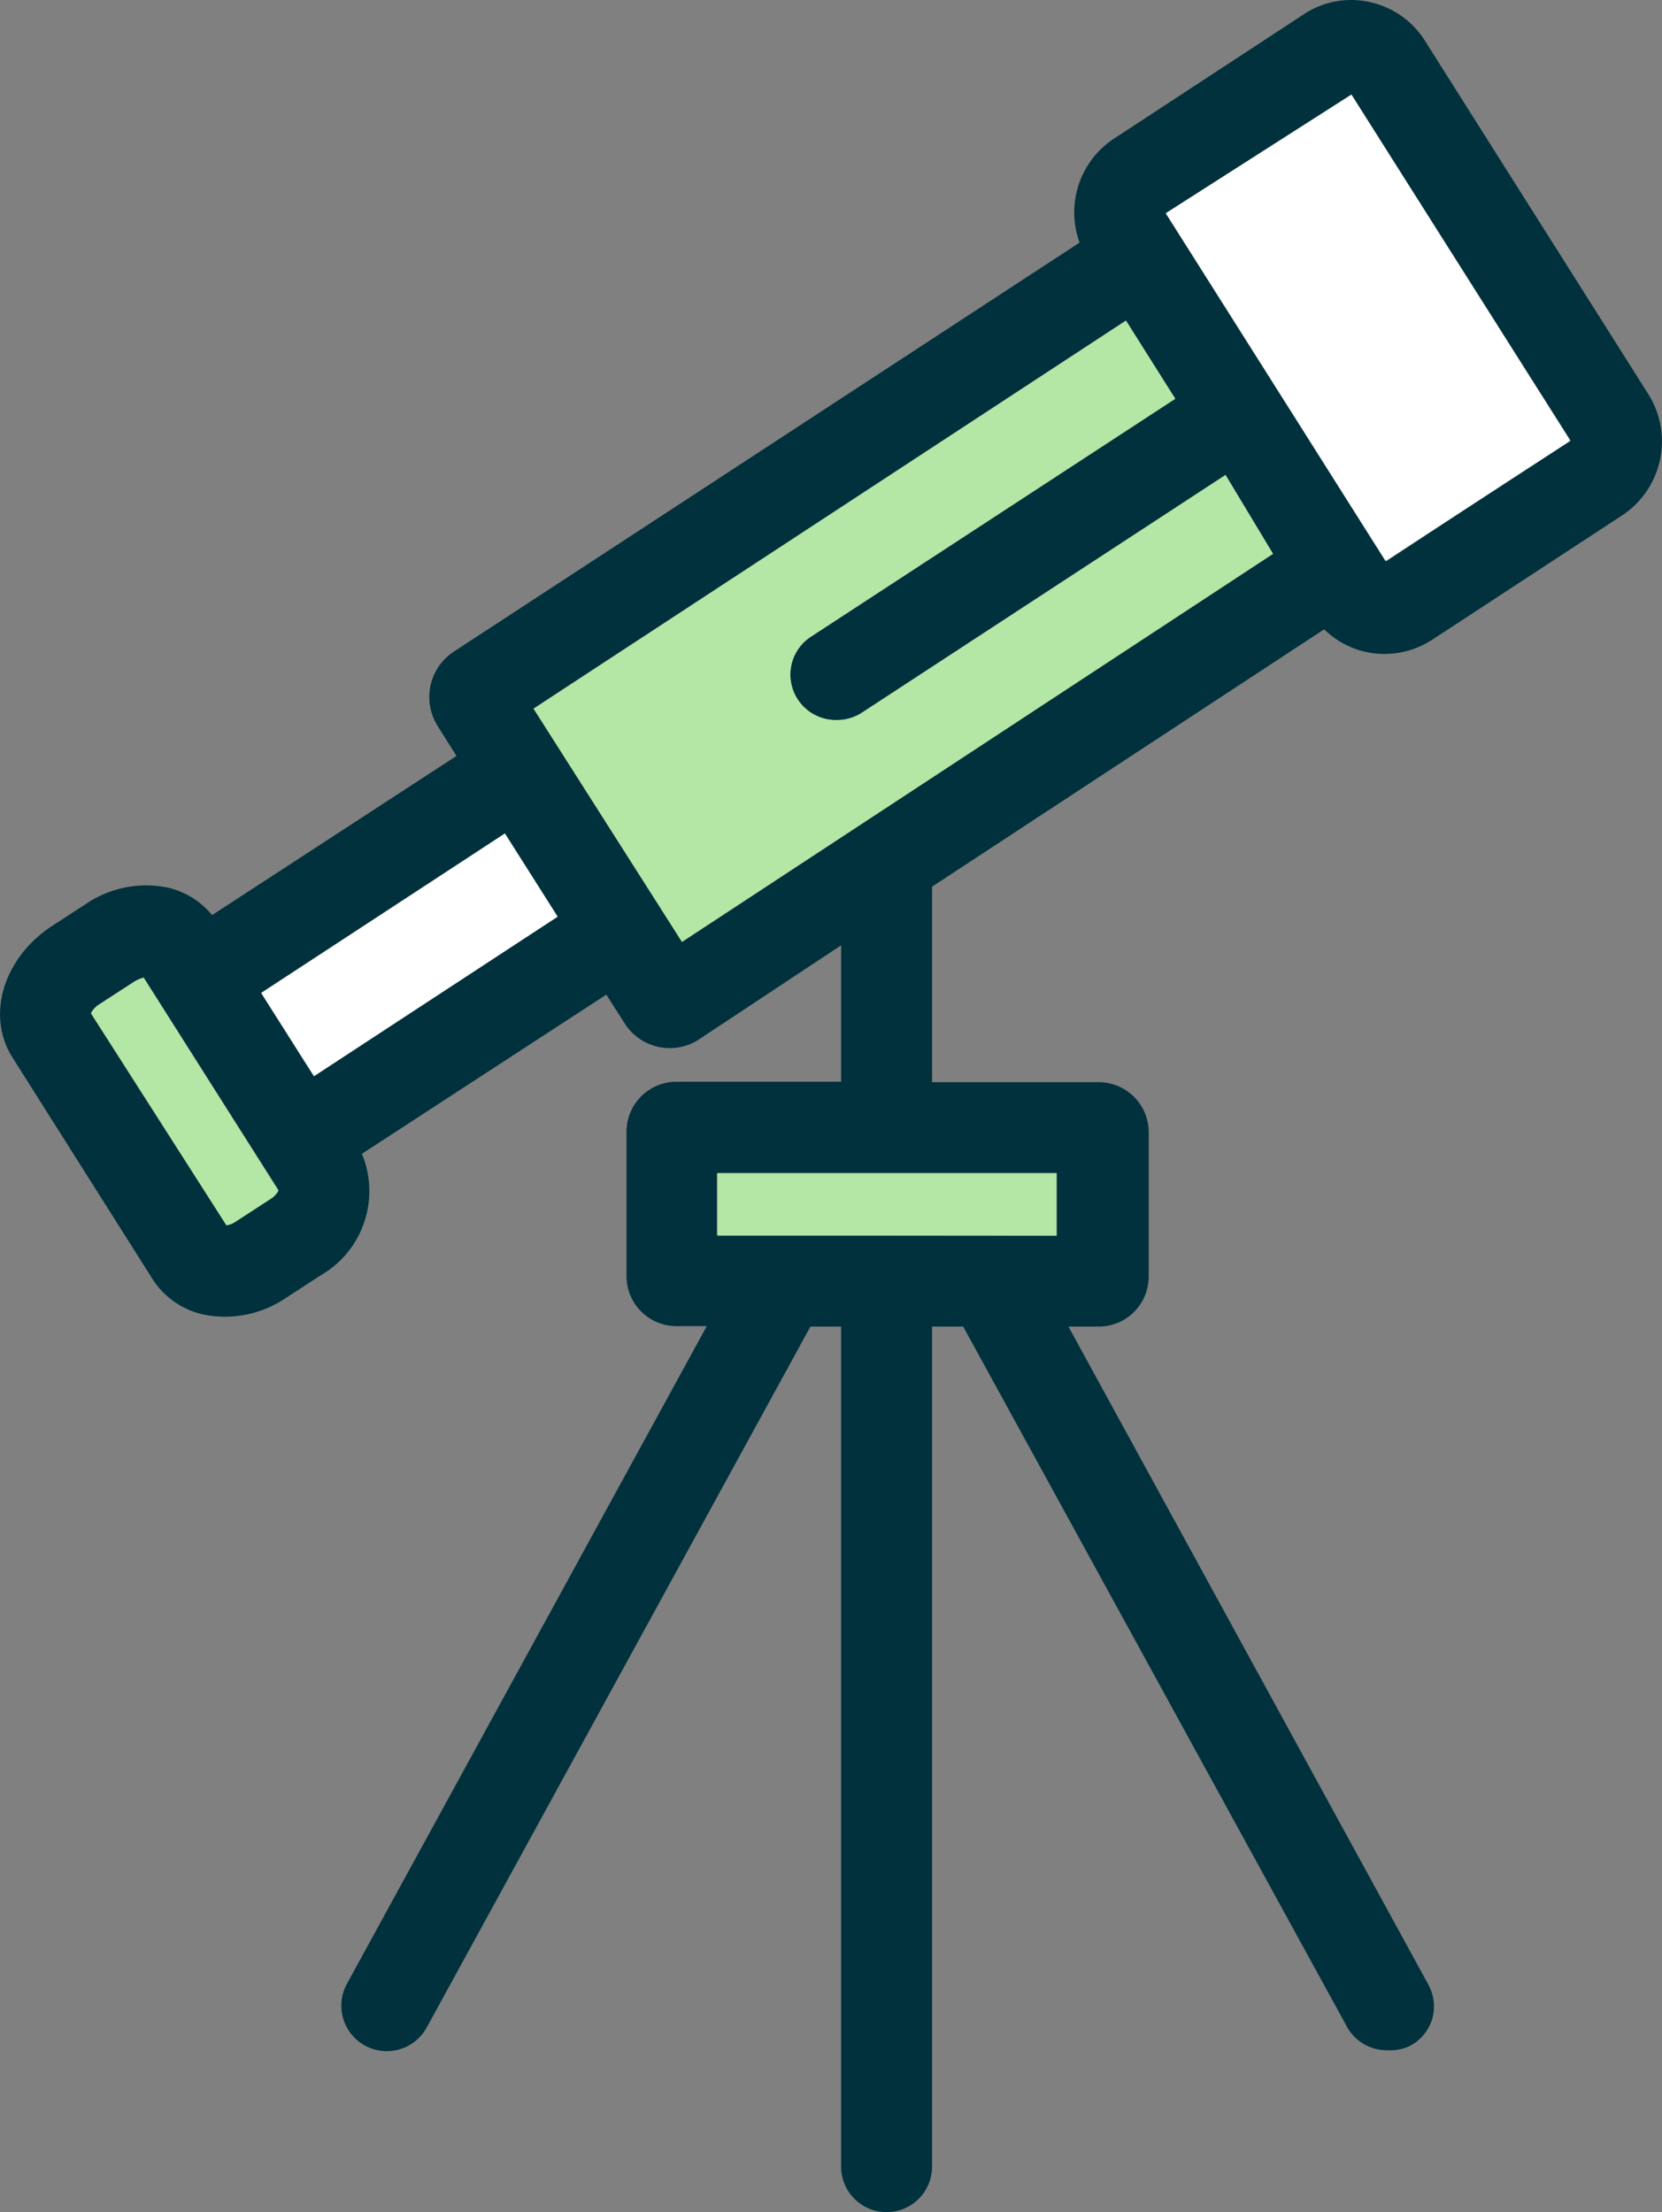 <svg xmlns="http://www.w3.org/2000/svg" viewBox="0 0 73.11 97.3"><rect x="0" y="0" width="73.11" height="97.3" fill="#808080" stroke="none"/><defs><style>.cls-1{fill:#00313c;}.cls-2{fill:#b4e6a5;}.cls-3{fill:#fff;}</style></defs><g id="Layer_2" data-name="Layer 2"><g id="Layer_1-2" data-name="Layer 1"><path class="cls-1" d="M72.51,17.34,62.68,1.79A3.82,3.82,0,0,0,60.25.09a3.76,3.76,0,0,0-2.9.54L49,6.1a3.88,3.88,0,0,0-1.51,4.57l-27.54,18a2.39,2.39,0,0,0-.7,3.26l.83,1.32-10.75,7a3.56,3.56,0,0,0-2-1.22,4.72,4.72,0,0,0-3.55.73l-1.54,1C.12,42.19-.6,44.68.54,46.5l6.17,9.76A3.57,3.57,0,0,0,9,57.83a4.77,4.77,0,0,0,3.56-.73l1.54-1a4.28,4.28,0,0,0,1.82-5.35l10.75-7L27.47,45a2.35,2.35,0,0,0,3.29.71L37,41.58v6H29.8a2.2,2.2,0,0,0-2.24,2.17v6.41a2.2,2.2,0,0,0,2.24,2.17h1.29L15.26,87.26a2,2,0,0,0,3.51,1.92L35.65,58.35H37V95.3a2,2,0,0,0,4,0V58.35h1.37L59.27,89.18a2,2,0,0,0,1.76,1A2.05,2.05,0,0,0,62,90a2,2,0,0,0,1-1.19,2,2,0,0,0-.17-1.52L47,58.35h1.3a2.2,2.2,0,0,0,2.23-2.17V49.77a2.2,2.2,0,0,0-2.23-2.17H41V39L58.25,27.68a3.79,3.79,0,0,0,1.85,1,3.86,3.86,0,0,0,2.9-.54l8.37-5.48A3.9,3.9,0,0,0,72.51,17.34Zm-60.26,35a1,1,0,0,1-.35.37l-1.54,1a1,1,0,0,1-.4.16L4,44.57a1,1,0,0,1,.36-.39l1.54-1A1.7,1.7,0,0,1,6.32,43Zm56.82-33L61,24.68,51.28,9.38l8.16-5.22ZM35.68,28a2,2,0,0,0-.87,1.26,2,2,0,0,0,2,2.41,2,2,0,0,0,1.1-.32l16-10.46L56,24.36,30,41.43,23.47,31.17,49.53,14.1l2.17,3.44ZM24.53,40.32l-10.72,7-2.32-3.66,10.72-7Zm7,14V51.6H46.48v2.75Z"/><path class="cls-2" d="M12.25,52.37a1,1,0,0,1-.35.37l-1.54,1a1,1,0,0,1-.4.16L4,44.57a1,1,0,0,1,.36-.39l1.54-1A1.7,1.7,0,0,1,6.32,43Z"/><polygon class="cls-3" points="24.53 40.32 13.81 47.34 11.49 43.68 22.21 36.66 24.53 40.32"/><rect class="cls-2" x="31.56" y="51.6" width="14.92" height="2.75"/><path class="cls-2" d="M35.68,28a2,2,0,0,0-.87,1.26,2,2,0,0,0,2,2.41,2,2,0,0,0,1.1-.32l16-10.46L56,24.36,30,41.43,23.47,31.17,49.53,14.1l2.17,3.44Z"/><polygon class="cls-3" points="69.08 19.39 60.95 24.68 51.28 9.38 59.45 4.16 69.08 19.39"/></g></g></svg>
